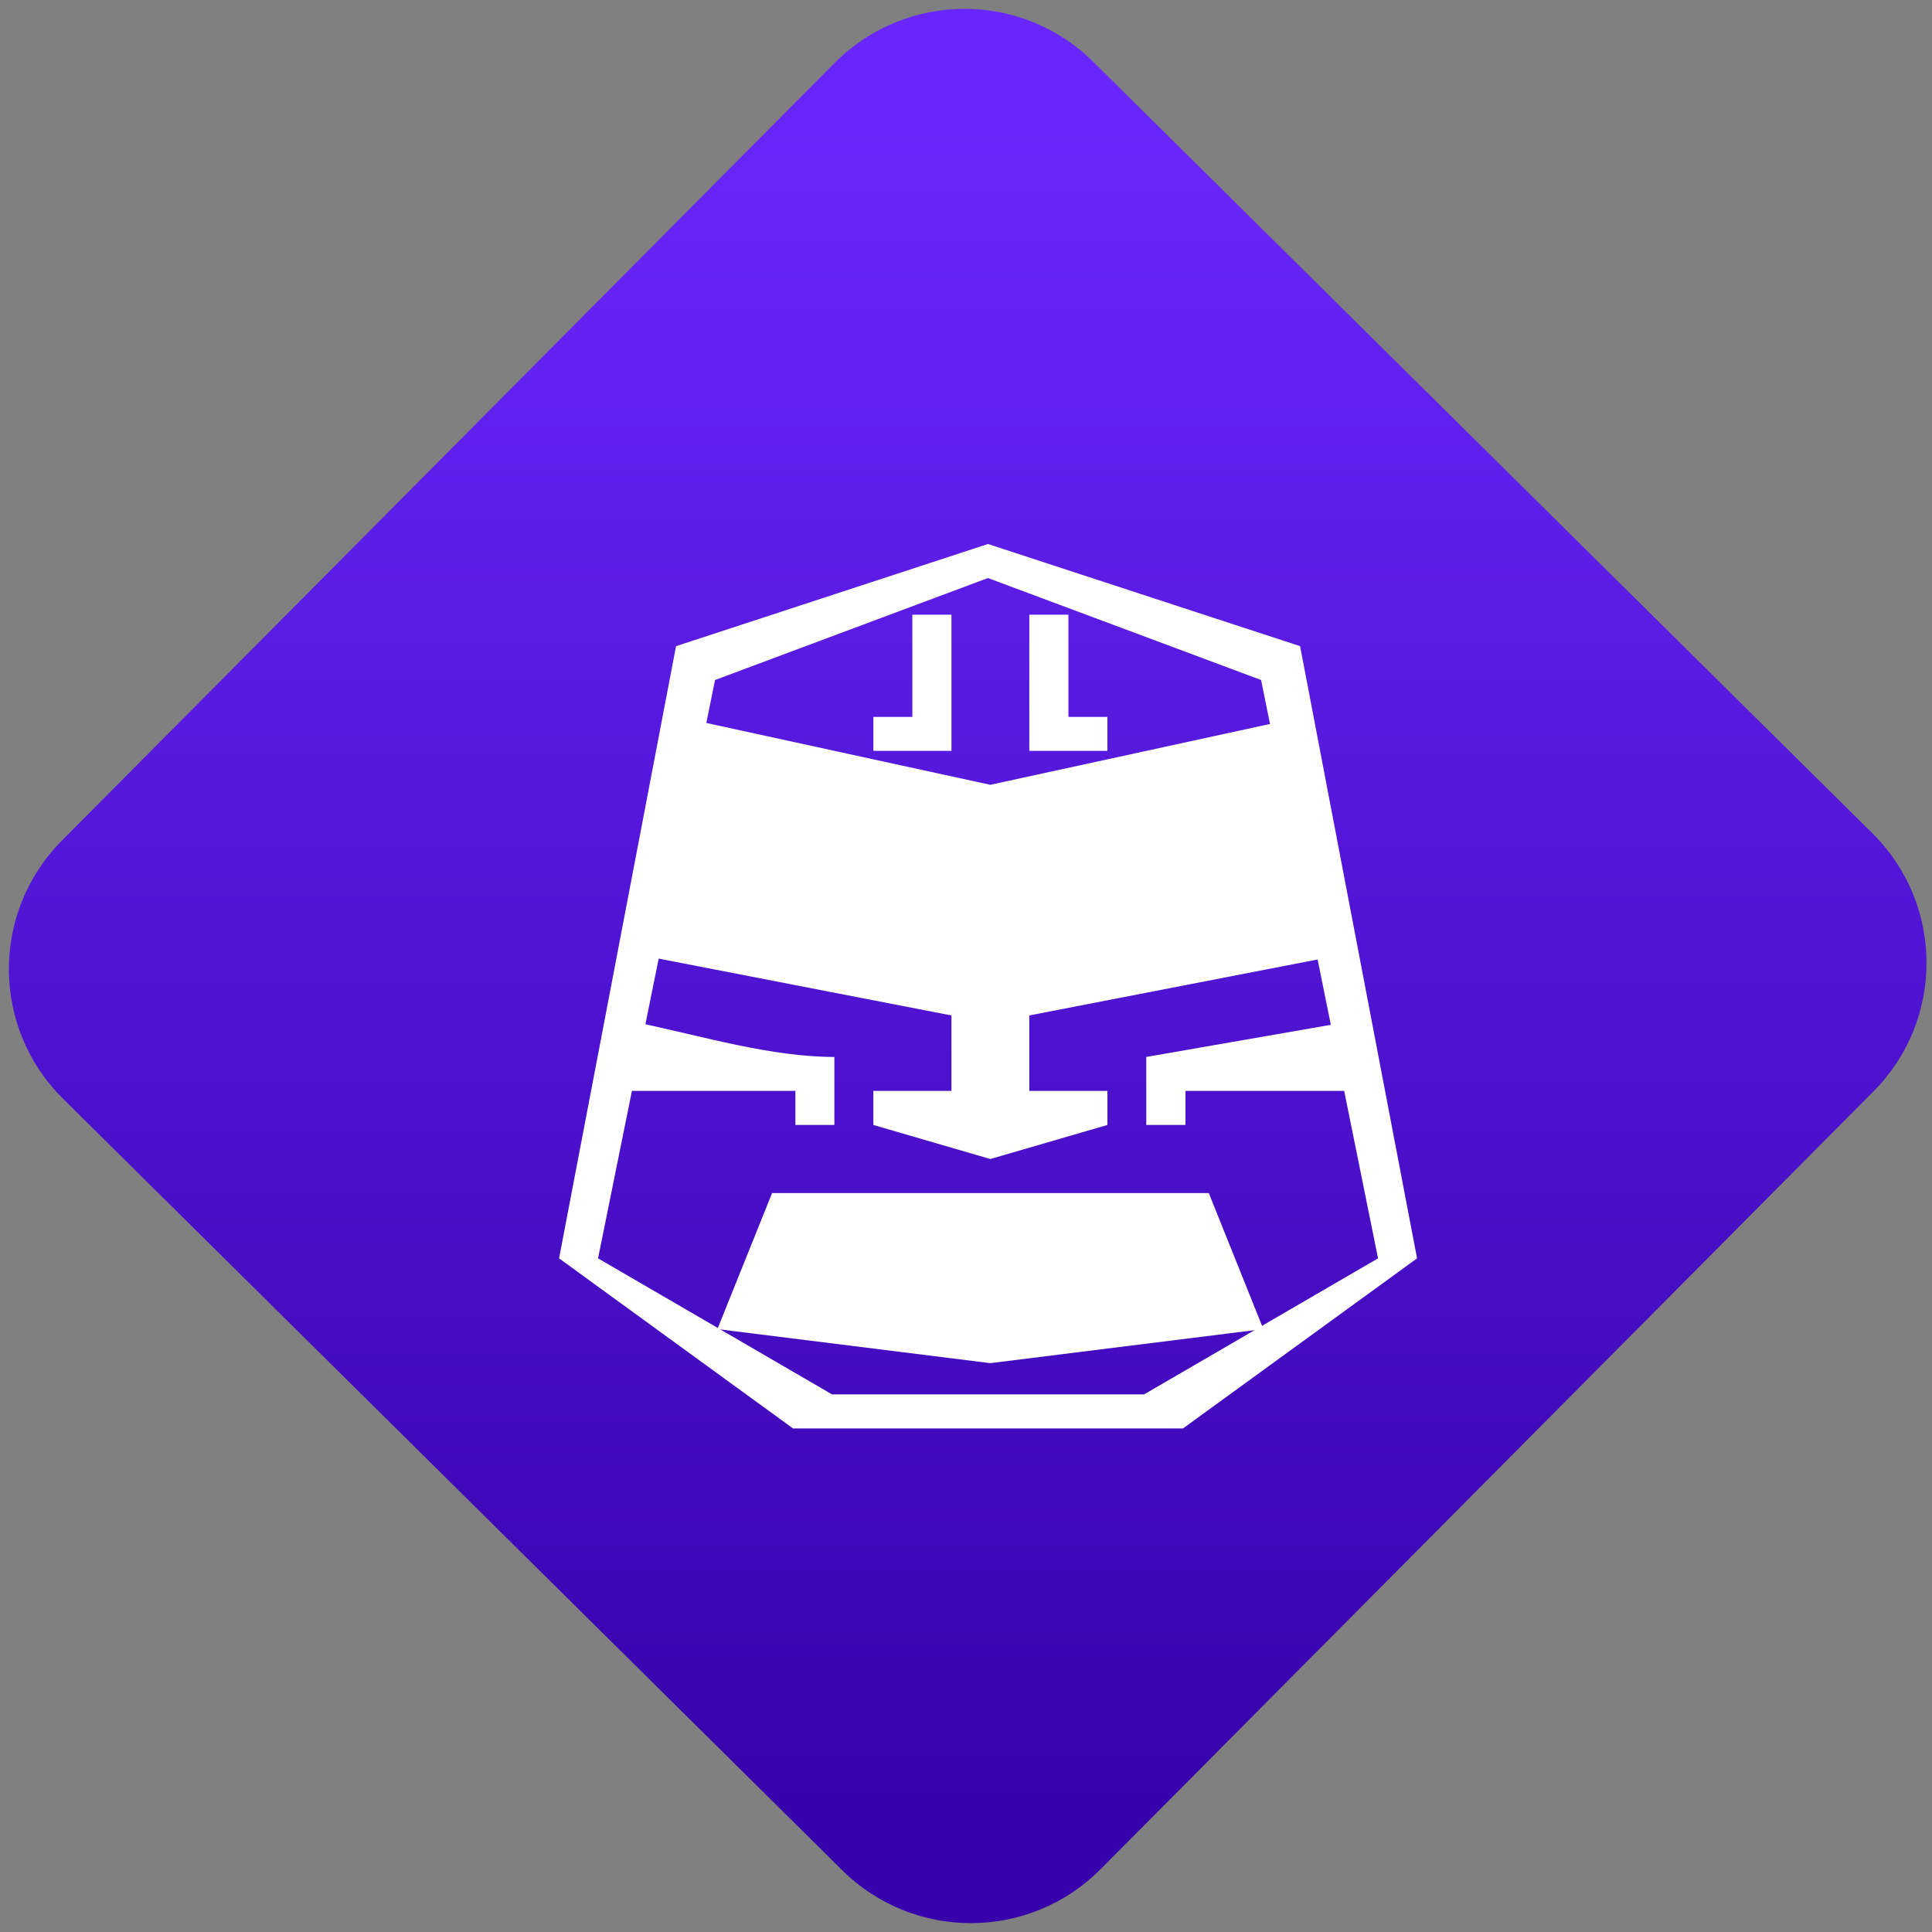 <svg width="64" height="64" viewBox="0 0 64 64" version="1.1"><rect x="0" y="0" width="64" height="64" fill="#808080" stroke="none"/><defs><linearGradient id="linear-pattern-0" gradientUnits="userSpaceOnUse" x1="0" y1="0" x2="0" y2="1" gradientTransform="matrix(60, 0, 0, 56, 0, 4)"><stop offset="0" stop-color="#6926fc" stop-opacity="1"/><stop offset="1" stop-color="#3702ab" stop-opacity="1"/></linearGradient></defs><path fill="url(#linear-pattern-0)" fill-opacity="1" d="M 36.219 2.051 L 62.027 27.605 C 64.402 29.957 64.418 33.785 62.059 36.156 L 36.461 61.918 C 34.105 64.289 30.27 64.305 27.895 61.949 L 2.086 36.395 C -0.289 34.043 -0.305 30.215 2.051 27.844 L 27.652 2.082 C 30.008 -0.289 33.844 -0.305 36.219 2.051 Z M 36.219 2.051 " /><g transform="matrix(1.008,0,0,1.003,16.221,16.077)"><path fill-rule="nonzero" fill="rgb(100%, 100%, 100%)" fill-opacity="1" d="M 13.891 4.273 L 13.891 7.648 L 12.609 7.648 L 12.609 8.77 L 15.176 8.77 L 15.176 4.273 Z M 17.734 4.273 L 17.734 8.77 L 20.301 8.77 L 20.301 7.648 L 19.02 7.648 L 19.02 4.273 Z M 4.922 17.758 L 3.641 20 L 10.047 20 L 10.047 21.125 L 11.328 21.125 L 11.328 18.879 C 9.254 18.879 7.023 18.203 4.922 17.758 Z M 27.988 17.758 L 21.578 18.879 L 21.578 21.125 L 22.867 21.125 L 22.867 20 L 29.27 20 Z M 9.281 23.375 L 7.484 27.867 L 16.453 28.992 L 25.426 27.867 L 23.633 23.375 Z M 9.281 23.375 "/><path fill-rule="nonzero" fill="rgb(100%, 100%, 100%)" fill-opacity="1" d="M 6.203 7.648 L 16.453 9.891 L 26.711 7.648 L 27.988 15.508 L 16.453 17.758 L 4.922 15.508 Z M 6.203 7.648 "/><path fill-rule="nonzero" fill="rgb(100%, 100%, 100%)" fill-opacity="1" d="M 8.766 11.016 L 8.766 14.387 L 15.176 14.387 L 13.891 12.141 Z M 24.145 11.016 L 19.02 12.141 L 17.734 14.387 L 24.145 14.387 Z M 16.453 14.387 L 15.176 16.633 L 15.176 20 L 12.609 20 L 12.609 21.125 L 16.453 22.25 L 20.301 21.125 L 20.301 20 L 17.734 20 L 17.734 16.633 Z M 11.328 24.5 L 10.047 26.742 L 22.867 26.742 L 21.578 24.5 Z M 11.328 24.5 "/><path fill-rule="nonzero" fill="rgb(100%, 100%, 100%)" fill-opacity="1" d="M 16.375 1.938 L 6.125 5.312 L 2.281 25.531 L 9.969 31.148 L 22.785 31.148 L 30.477 25.531 L 26.633 5.312 Z M 16.375 3.062 L 25.352 6.43 L 29.195 25.531 L 21.508 30.023 L 11.25 30.023 L 3.562 25.531 L 7.406 6.43 Z M 16.375 3.062 "/></g></svg>
